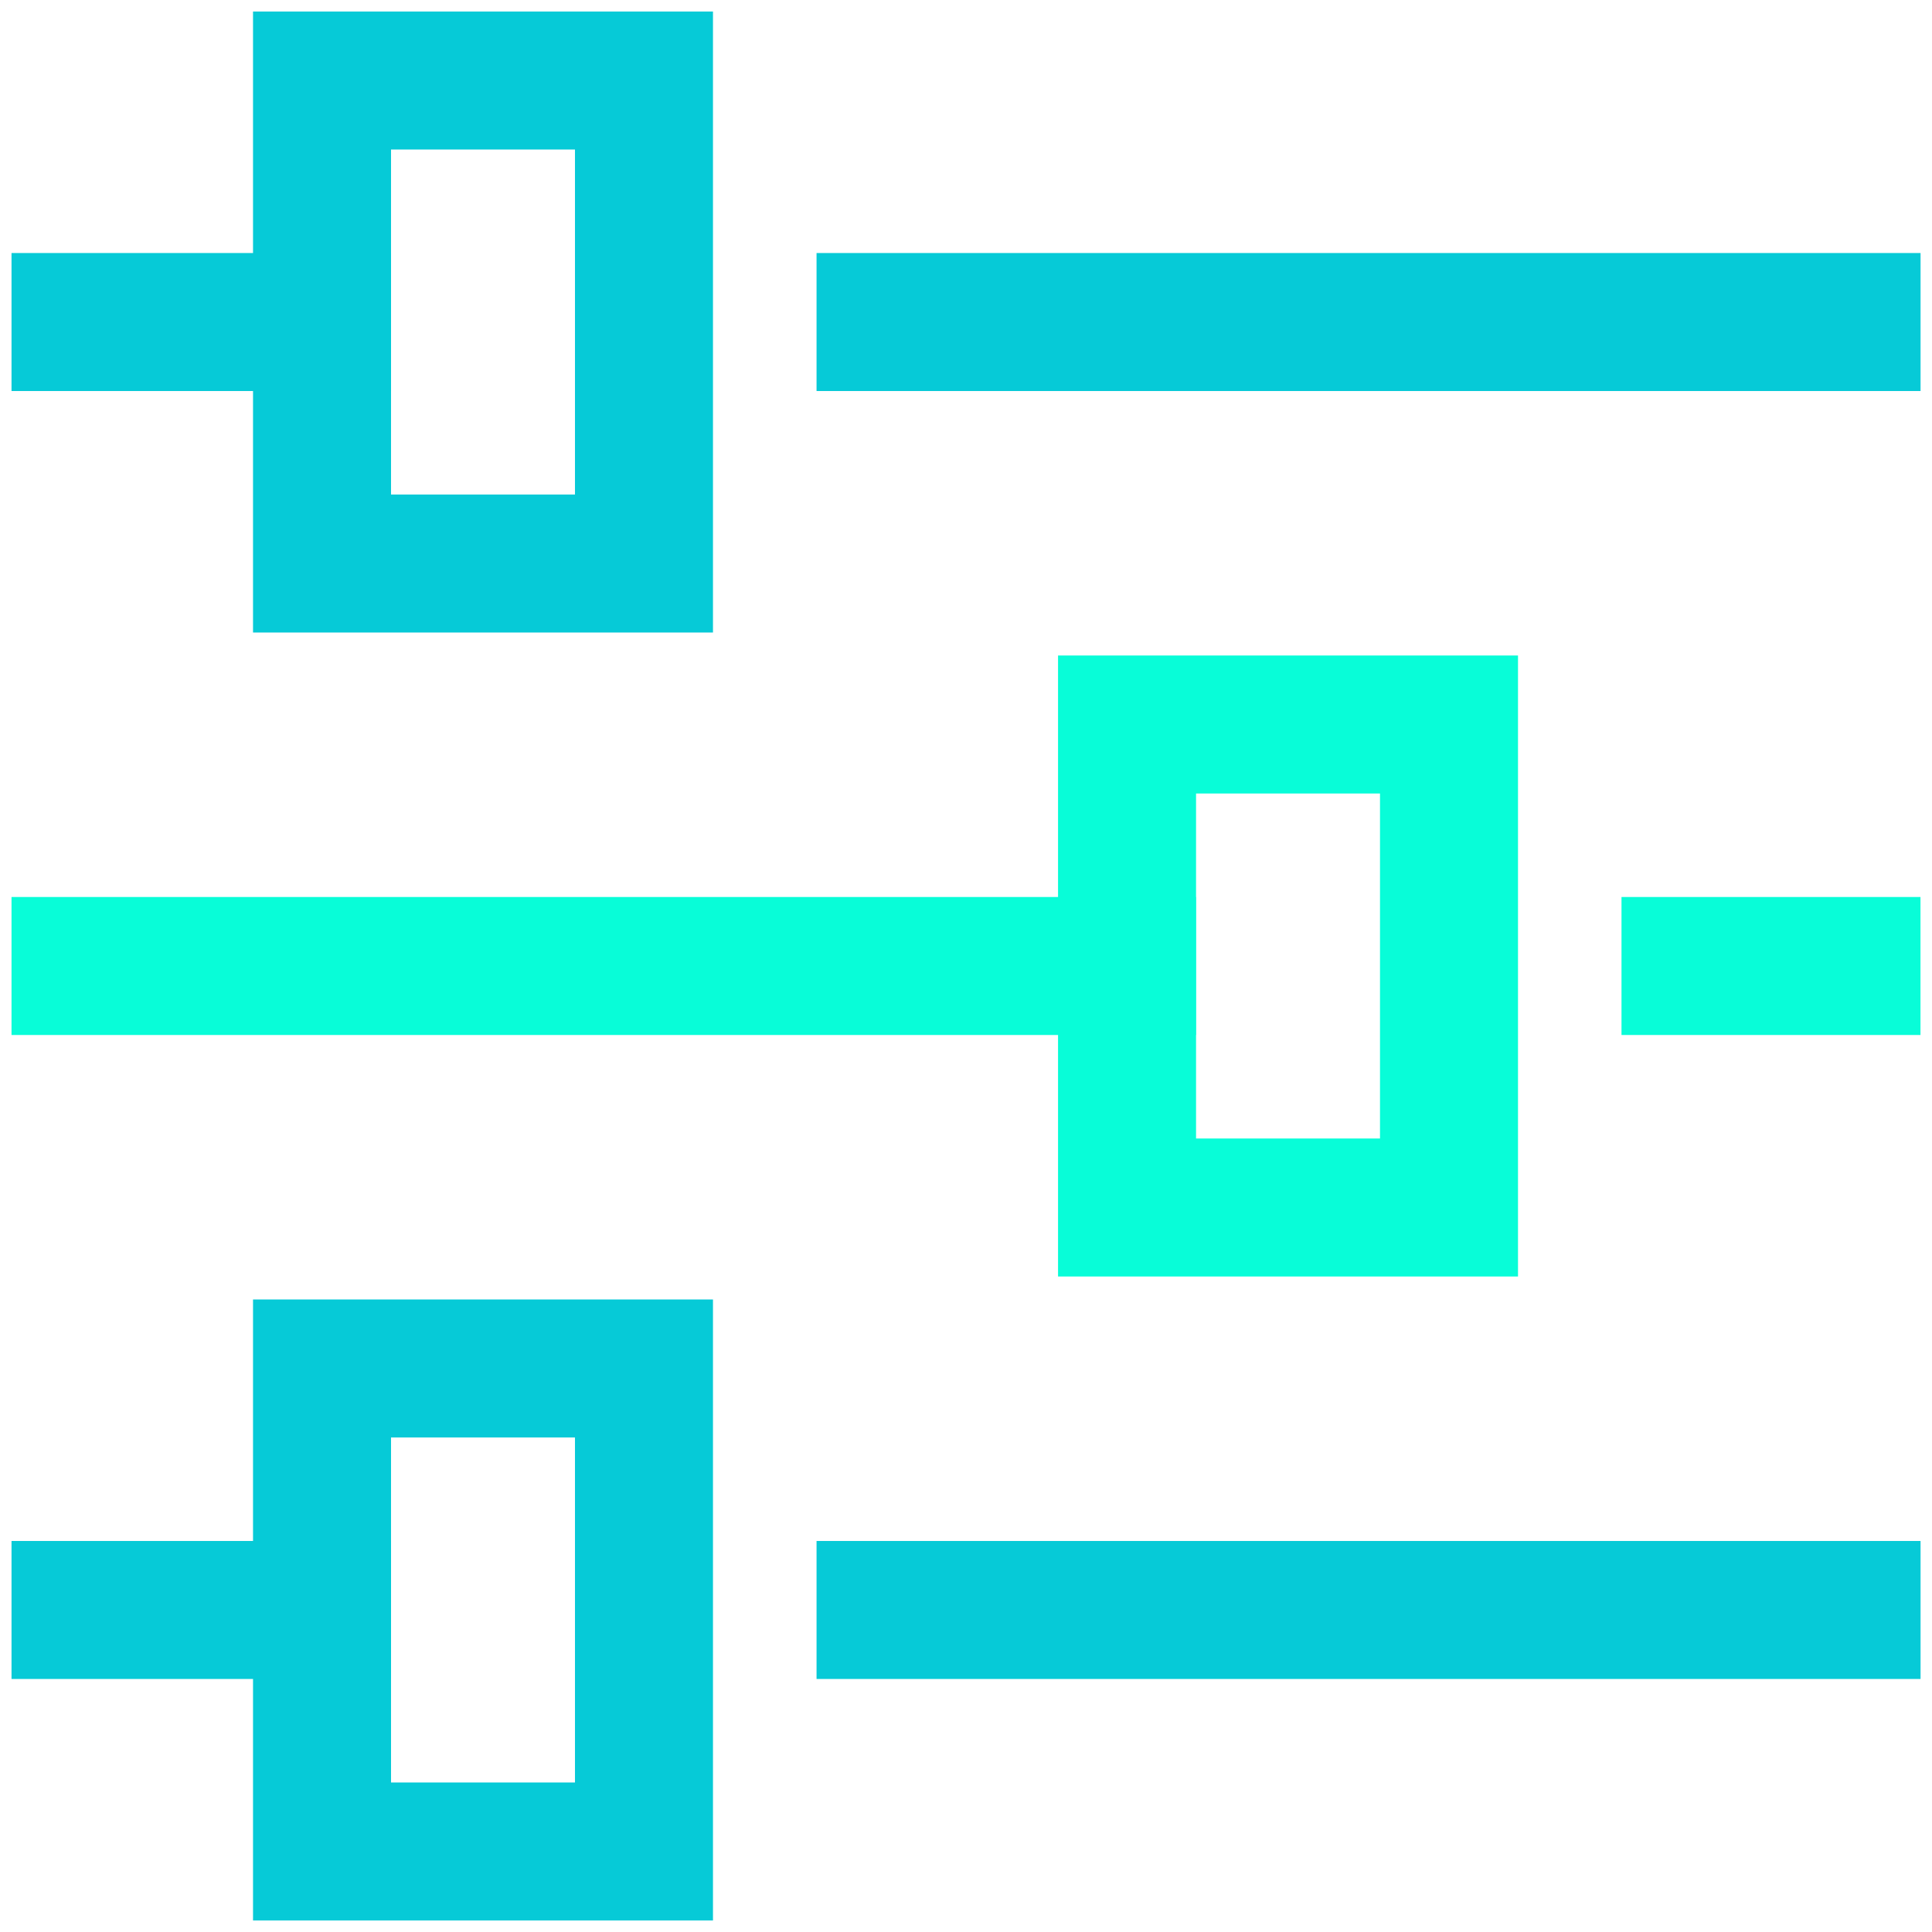 <svg width="28" height="28" viewBox="0 0 28 28" fill="none" xmlns="http://www.w3.org/2000/svg">
<path d="M12.834 4.667H26.834" stroke="#06CAD7" stroke-width="2" stroke-miterlimit="10" stroke-linecap="square"/>
<path d="M1.167 4.667H4.667" stroke="#06CAD7" stroke-width="2" stroke-miterlimit="10" stroke-linecap="square"/>
<path d="M9.333 1.167H4.667V8.167H9.333V1.167Z" stroke="#06CAD7" stroke-width="2" stroke-miterlimit="10" stroke-linecap="square"/>
<path d="M24.5 14H26.833" stroke="#08FDD8" stroke-width="2" stroke-miterlimit="10" stroke-linecap="square"/>
<path d="M1.167 14H16.333" stroke="#08FDD8" stroke-width="2" stroke-miterlimit="10" stroke-linecap="square"/>
<path d="M21 10.5H16.334V17.5H21V10.5Z" stroke="#08FDD8" stroke-width="2" stroke-miterlimit="10" stroke-linecap="square"/>
<path d="M12.834 23.333H26.834" stroke="#06CAD7" stroke-width="2" stroke-miterlimit="10" stroke-linecap="square"/>
<path d="M1.167 23.333H4.667" stroke="#06CAD7" stroke-width="2" stroke-miterlimit="10" stroke-linecap="square"/>
<path d="M9.333 19.833H4.667V26.833H9.333V19.833Z" stroke="#06CAD7" stroke-width="2" stroke-miterlimit="10" stroke-linecap="square"/>
</svg>
